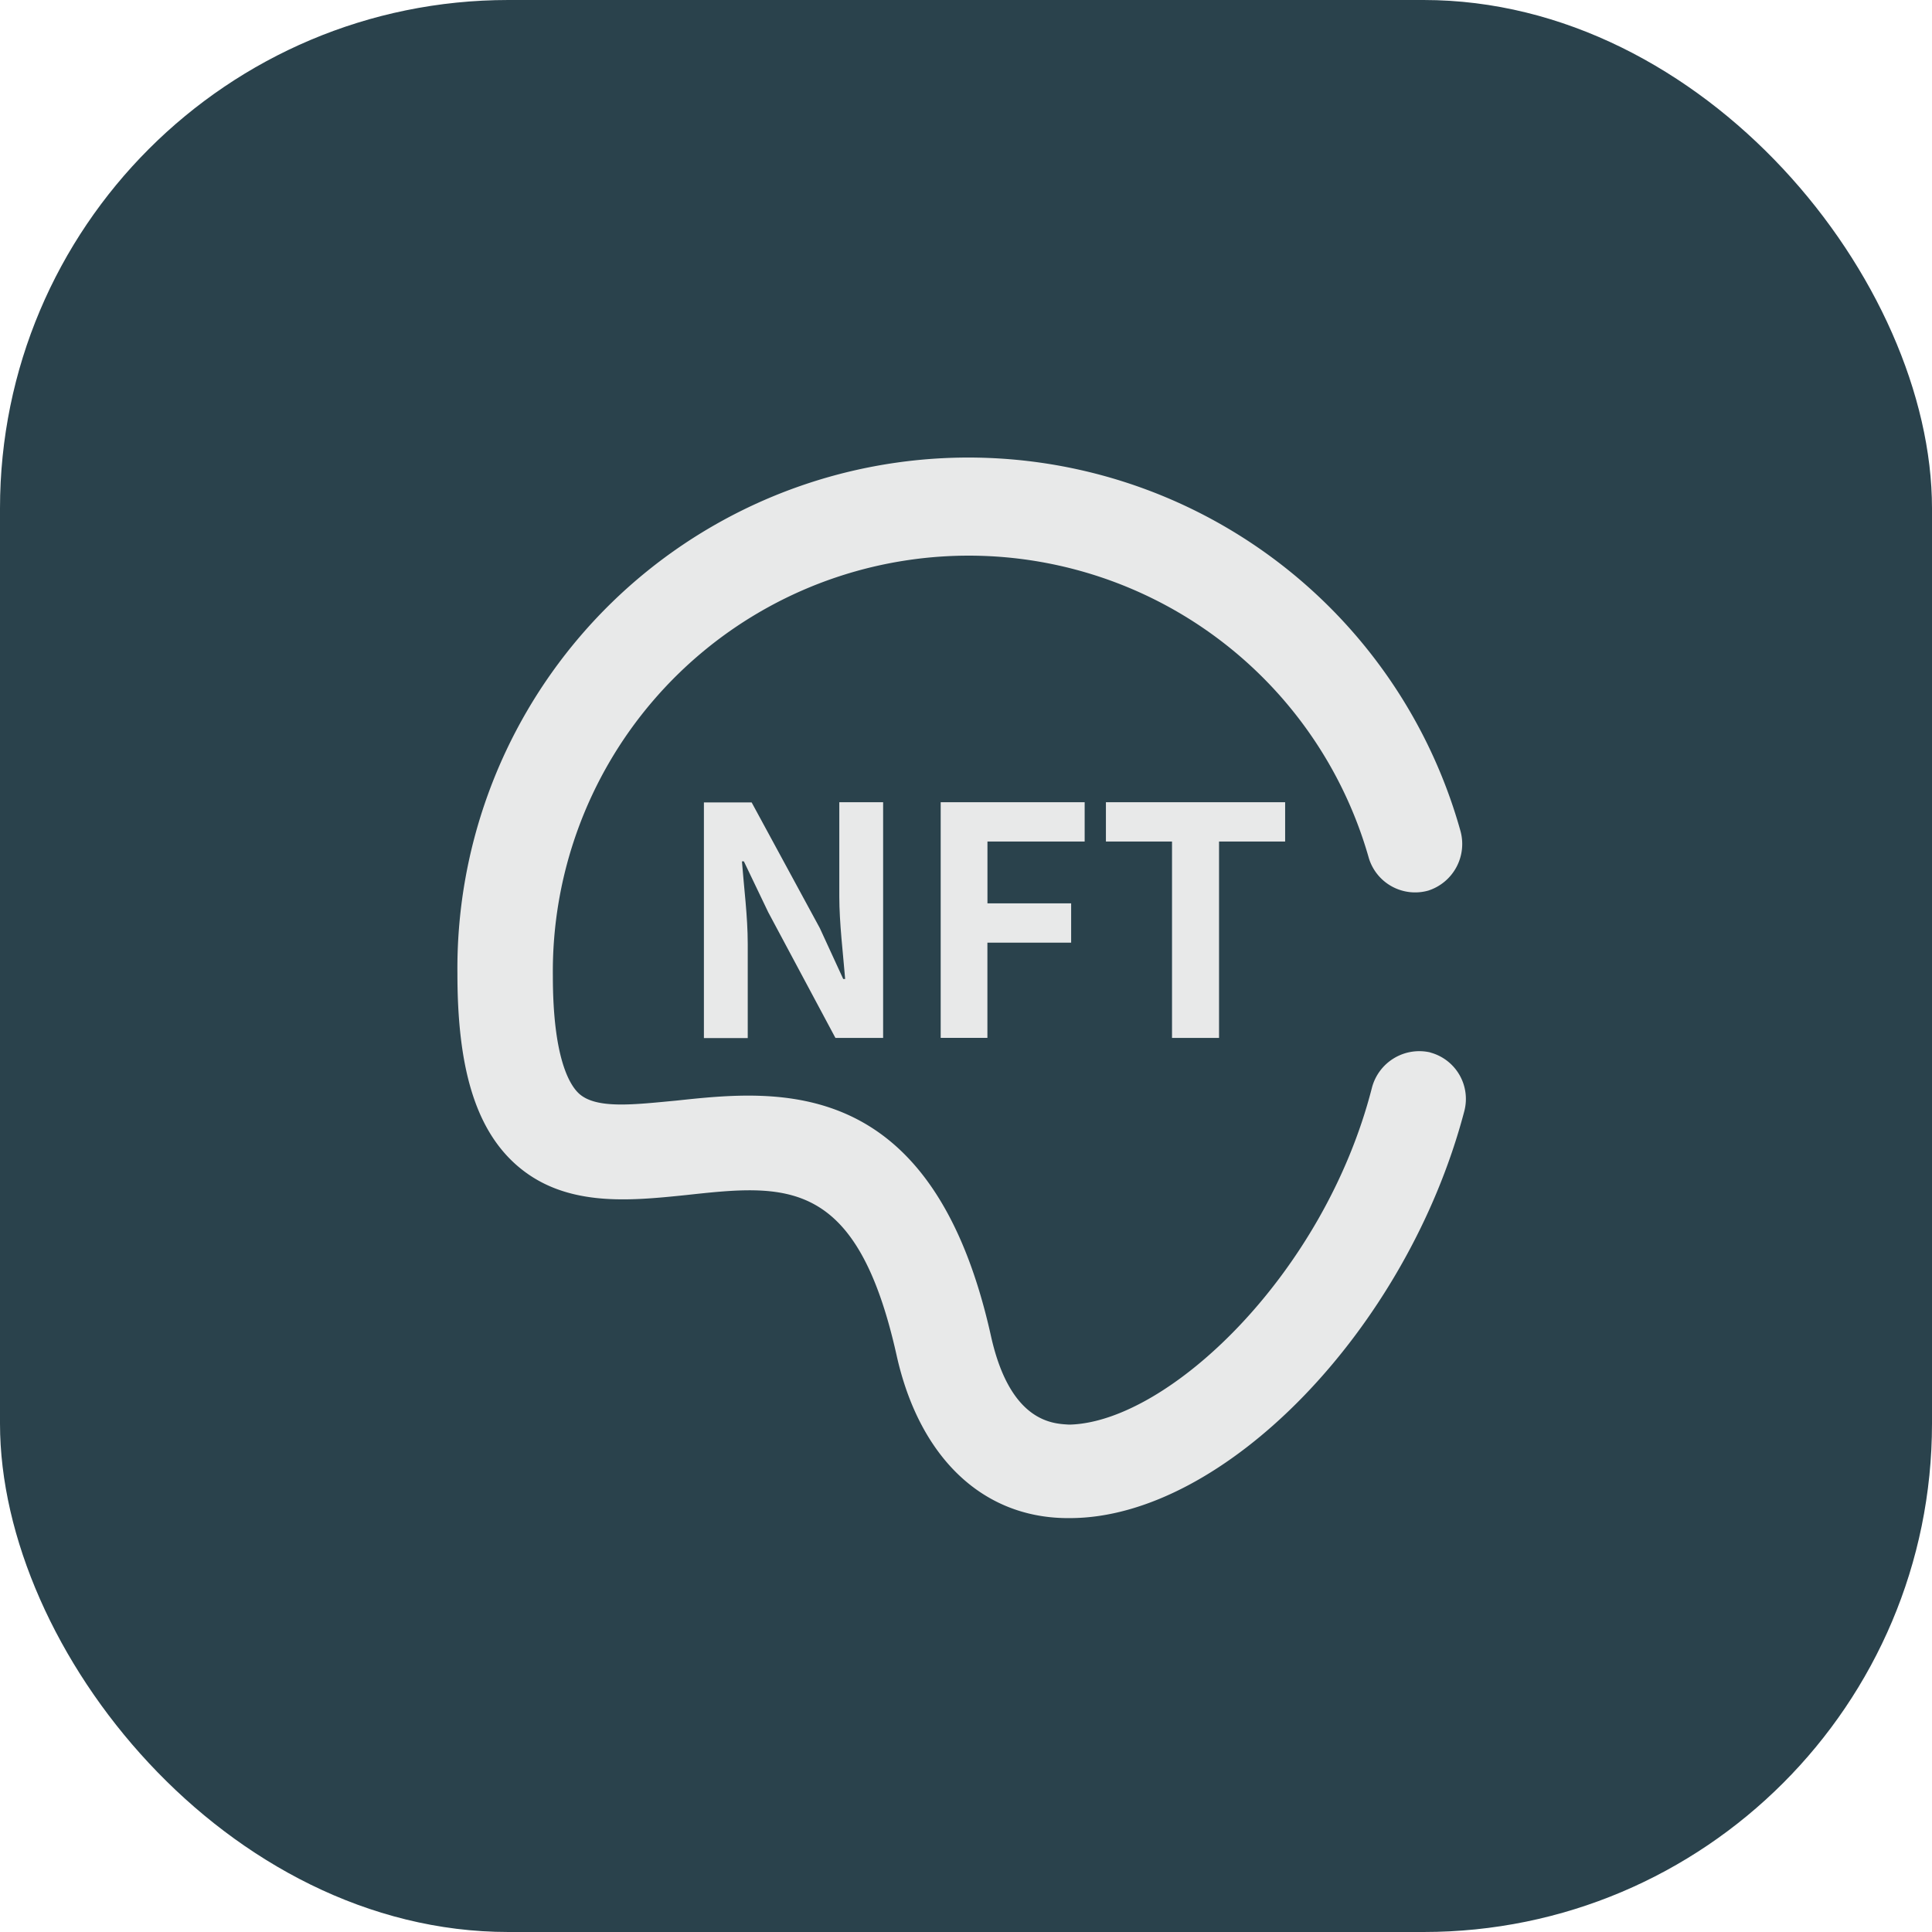 <svg xmlns="http://www.w3.org/2000/svg" width="38" height="38" viewBox="0 0 38 38"><defs><style>.a{fill:#2a424c;}.b{fill:#e8e9e9;}</style></defs><g transform="translate(-181 -634)"><g transform="translate(0 -20)"><g transform="translate(0 118)"><g transform="translate(0 72)"><g transform="translate(-118 274)"><rect class="a" width="38" height="38" rx="10" transform="translate(299 190)"/></g></g></g></g><g transform="translate(165.024 643)"><path class="b" d="M44.109,11.7a.963.963,0,0,0-1.149.695c-.939,3.67-4,6.567-5.937,6.625H37c-.287-.019-1.149-.019-1.532-1.738-1.149-5.176-4.194-4.848-6.186-4.635-.824.077-1.571.173-1.915-.135-.192-.174-.517-.715-.517-2.318A8.18,8.18,0,0,1,42.9,7.88a.952.952,0,0,0,1.168.637A.963.963,0,0,0,44.7,7.339a10.05,10.05,0,0,0-19.727,2.82c0,1.816.345,3.013,1.13,3.728.957.869,2.241.734,3.371.618,1.954-.212,3.351-.367,4.136,3.148.441,1.989,1.667,3.187,3.333,3.206h.076c3.026,0,6.627-3.708,7.757-8a.945.945,0,0,0-.671-1.158Z" transform="translate(0)"/><path class="b" d="M264.108,334.938l1.322,2.473h.938v-4.636h-.862v1.854c0,.521.076,1.14.115,1.622h-.038l-.46-1-1.341-2.472h-.939v4.635h.862v-1.854c0-.541-.076-1.12-.114-1.622h.038Zm6.224-1.39v-.773H267.5v4.635h.919v-1.873h1.647v-.773h-1.646v-1.216h1.915Zm2.643,3.863v-3.863h1.3v-.773h-3.525v.773h1.3v3.863h.919Z" transform="translate(-233.022 -325.996)"/></g></g></svg>